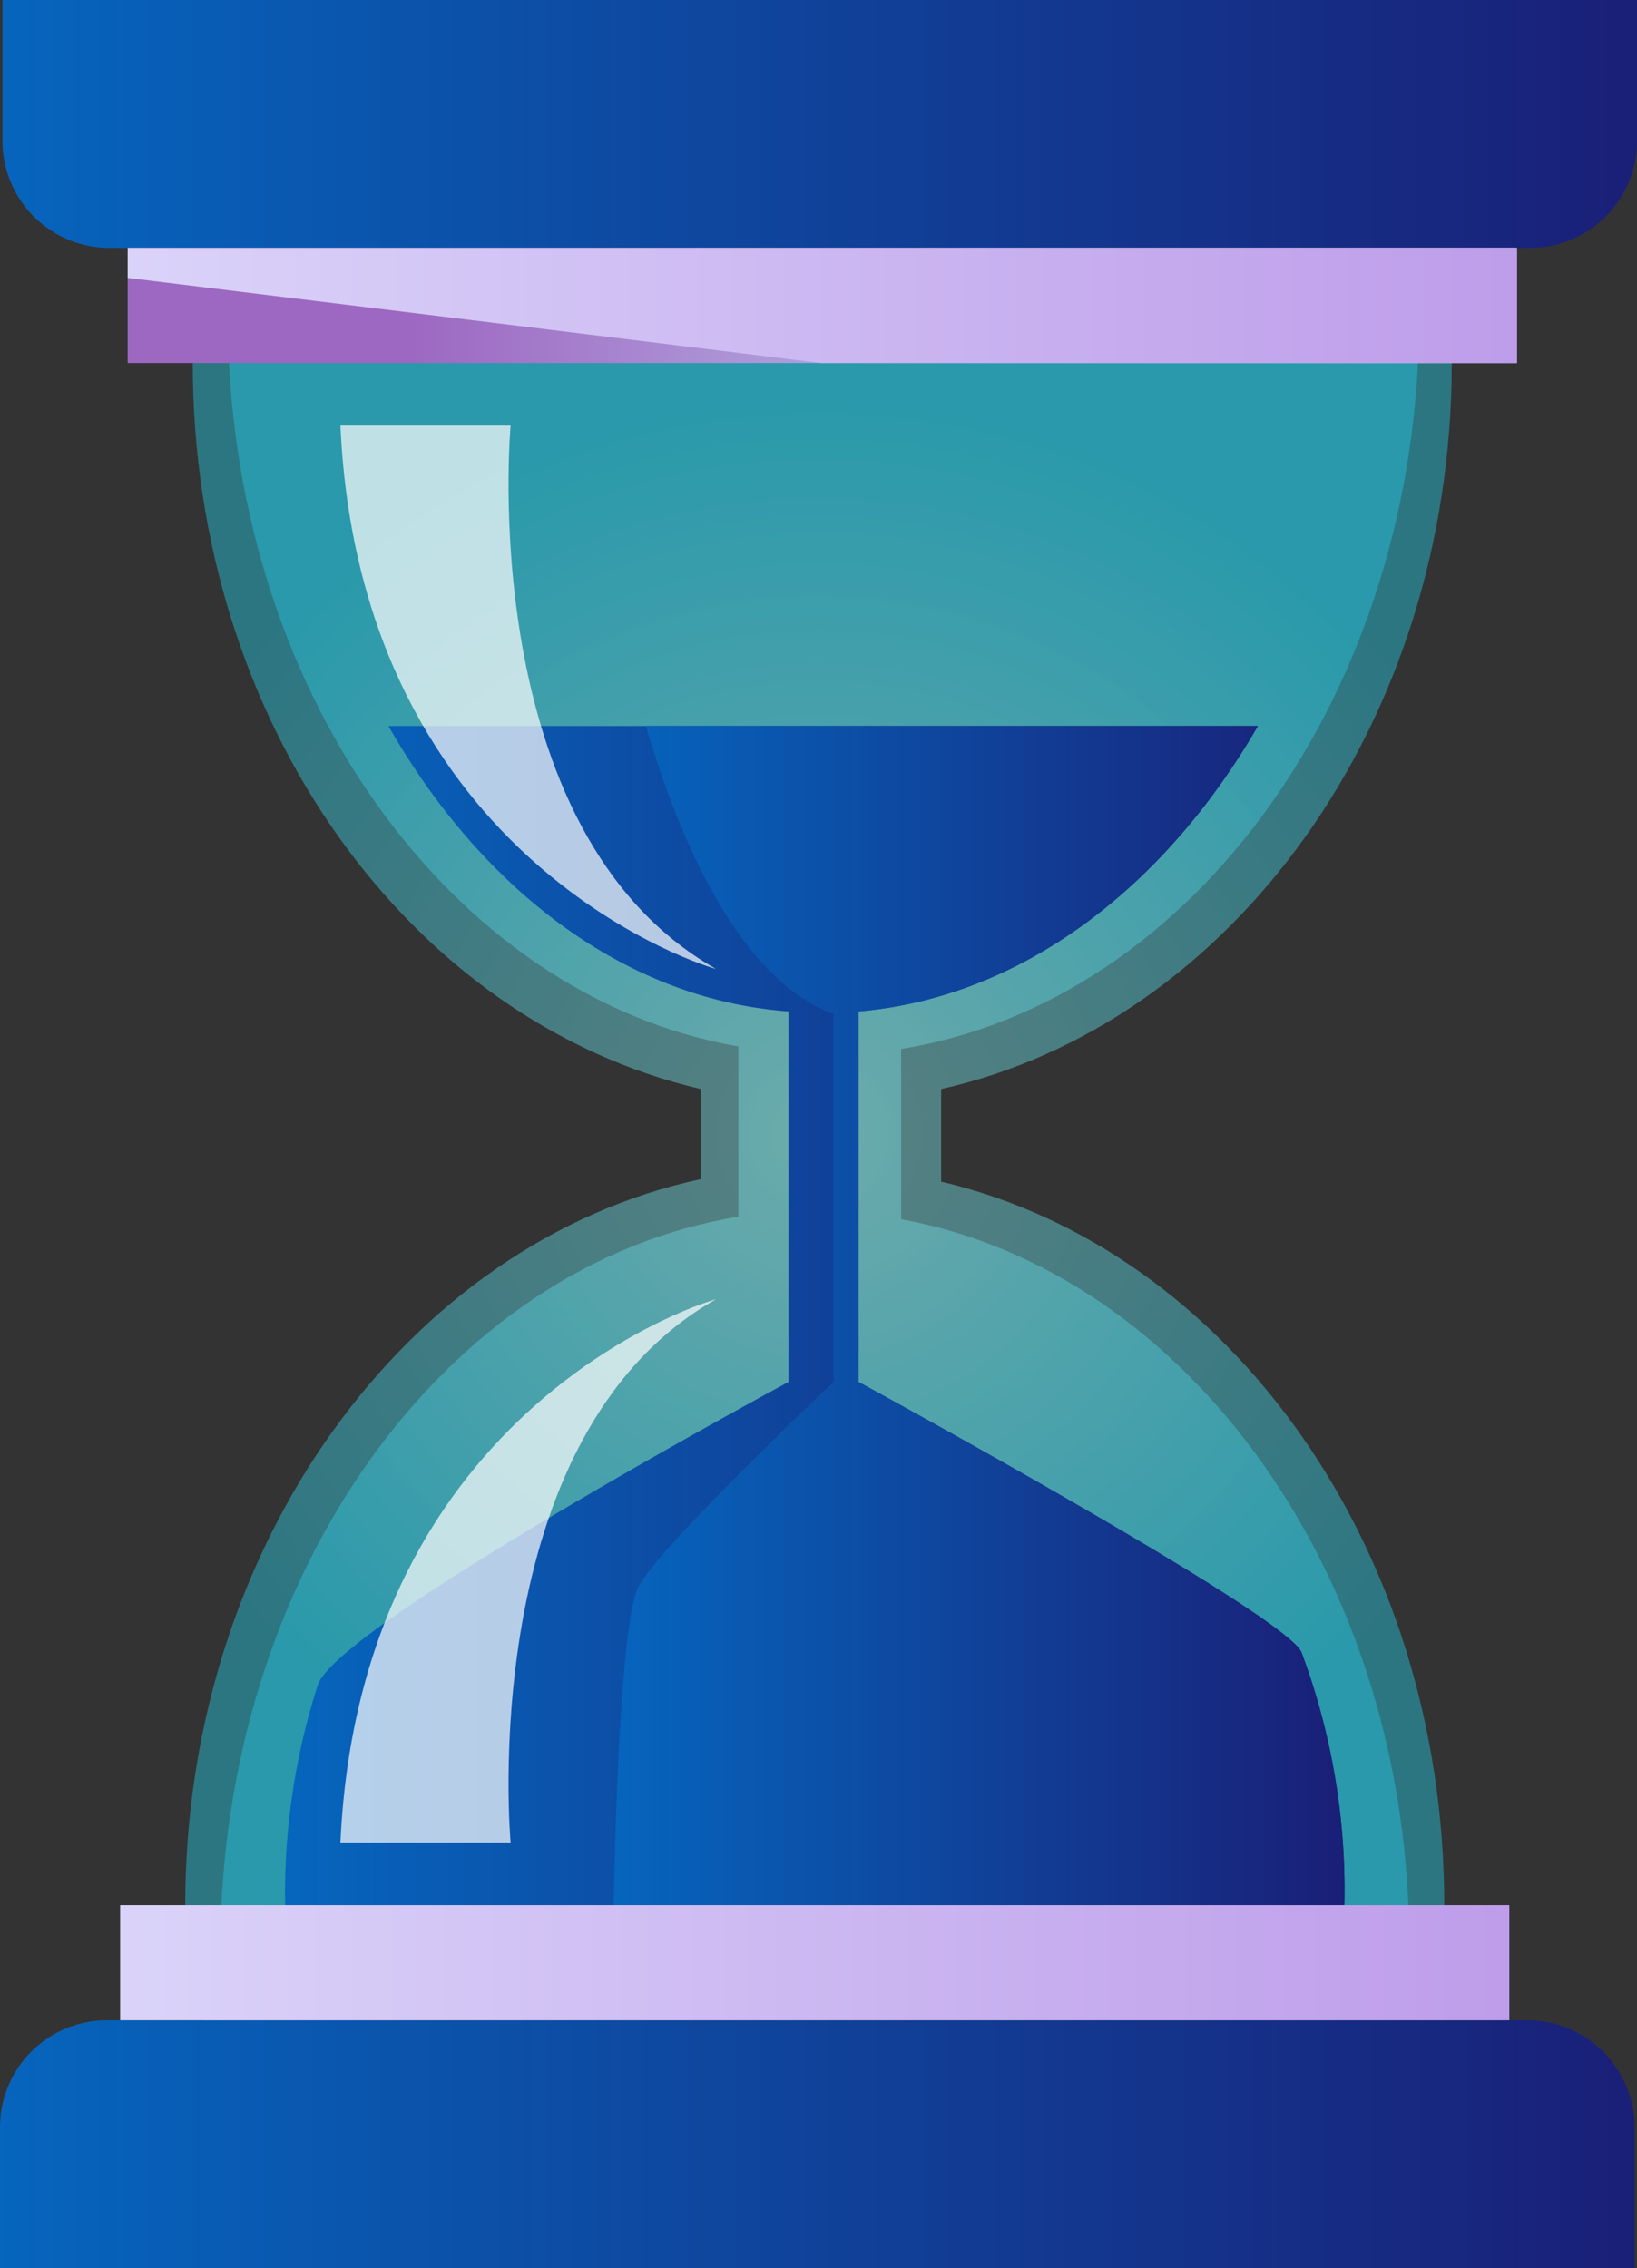 <svg xmlns="http://www.w3.org/2000/svg" xmlns:xlink="http://www.w3.org/1999/xlink" width="65.4" height="90.6" viewBox="0 0 65.4 90.6"><rect x="0" y="0" width="65.4" height="90.6" fill="#333333" stroke="none"/><defs><style>.a,.l{fill:#fff;}.a{stroke:#707070;}.b{opacity:0.39;fill:url(#a);}.c{opacity:0.33;fill:url(#b);}.d{fill:url(#c);}.e{fill:url(#d);}.f{opacity:0.5;fill:url(#e);}.g{fill:url(#f);}.h{fill:url(#g);}.i{clip-path:url(#h);}.j{fill:url(#i);}.k{fill:url(#j);}.l{opacity:0.7;}.m{fill:url(#k);}</style><radialGradient id="a" cx="0.5" cy="0.5" r="0.449" gradientTransform="translate(-0.14) scale(1.281 1)" gradientUnits="objectBoundingBox"><stop offset="0" stop-color="#94fdff"/><stop offset="1" stop-color="#22e0ff"/></radialGradient><radialGradient id="b" cx="0.499" cy="0.501" r="0.431" gradientTransform="translate(-0.215) scale(1.43 1)" xlink:href="#a"/><linearGradient id="c" x1="-0.001" y1="0.501" x2="0.998" y2="0.501" gradientUnits="objectBoundingBox"><stop offset="0" stop-color="#0665bd"/><stop offset="1" stop-color="#1a1f77"/></linearGradient><linearGradient id="d" x1="0.001" y1="0.496" x2="1" y2="0.496" xlink:href="#c"/><linearGradient id="e" y1="0.498" x2="1.002" y2="0.498" gradientUnits="objectBoundingBox"><stop offset="0" stop-color="#8da4e5"/><stop offset="1" stop-color="#755cbb"/></linearGradient><linearGradient id="f" x1="-0.001" y1="0.496" x2="1" y2="0.496" gradientUnits="objectBoundingBox"><stop offset="0.205" stop-color="#9d68c2"/><stop offset="0.913" stop-color="#ccedff"/></linearGradient><linearGradient id="g" x1="-0.001" y1="0.496" x2="1" y2="0.496" gradientUnits="objectBoundingBox"><stop offset="0" stop-color="#dad3f9"/><stop offset="1" stop-color="#be9dea"/></linearGradient><clipPath id="h"><rect class="a" width="54" height="49" transform="translate(897.7 574.948)"/></clipPath><linearGradient id="i" x1="-0.001" y1="0.5" x2="1.001" y2="0.5" xlink:href="#c"/><linearGradient id="j" x1="-0.004" y1="0.5" x2="0.998" y2="0.5" xlink:href="#c"/><linearGradient id="k" x1="0" y1="0.498" x2="1" y2="0.498" xlink:href="#g"/></defs><g transform="translate(-217 0)"><g transform="translate(-677.7 -539.8)"><path class="b" d="M932.3,587v-3.7c11.6-2.6,20.4-14.6,20.4-29v-1.6H902.4v1.6c0,14.4,8.7,26.3,20.3,29v3.6c-11.7,2.5-20.6,14.6-20.6,29v1.6h50.3v-1.6C952.4,601.6,943.8,589.7,932.3,587Z"/><path class="c" d="M930.7,588.5v-6.8c11.7-1.9,20.7-14.3,20.7-29.3v-1.6H903.8v1.6c0,14.9,8.9,27.2,20.4,29.2v6.8c-11.7,1.9-20.7,14.3-20.7,29.3v1.6H951v-1.6C951.1,602.9,942.2,590.6,930.7,588.5Z"/><path class="d" d="M894.8,539.8v5.6a4.268,4.268,0,0,0,4.3,4.3h56.7a4.268,4.268,0,0,0,4.3-4.3v-5.6Z"/><path class="e" d="M960,630.4v-5.6a4.268,4.268,0,0,0-4.3-4.3H899a4.268,4.268,0,0,0-4.3,4.3v5.6Z"/><rect class="f" width="7.8" height="4.6" transform="translate(902.9 615.9)"/><rect class="g" width="55.5" height="4.6" transform="translate(899.8 549.7)"/><path class="h" d="M955.3,554.3H927.5l-27.7-3.4v-1.2h55.5Z"/><g class="i" transform="translate(0 -6.148)"><path class="j" d="M946.7,605.8C946.1,604.3,929,595,929,595V580.2c8.2-.7,15.2-7.5,18.5-17H907.7c3.3,9.6,10.3,16.4,18.5,17V595s-18,9.7-18.8,12.1a27.1,27.1,0,0,0-1.3,9.1v1.4h42.3v-1.4A27.068,27.068,0,0,0,946.7,605.8Z" transform="translate(0 6.148)"/><path class="k" d="M948.4,616.2a26.557,26.557,0,0,0-1.7-10.3C946.1,604.3,929,595,929,595V580.2c8.2-.7,15.2-7.5,18.5-17H919.2s2.3,14.7,8.8,17.1V595s-7,6.6-7.8,8.2-1,12.3-1,14.3h29.3A5.7,5.7,0,0,1,948.4,616.2Z" transform="translate(0 6.148)"/></g><path class="l" d="M908.3,556.8h6.8s-1.5,16.2,8.2,21.7C923.2,578.5,909.1,574.4,908.3,556.8Z"/><path class="l" d="M908.3,613.4h6.8s-1.5-16.2,8.2-21.7C923.2,591.7,909.1,595.8,908.3,613.4Z"/><rect class="m" width="55.5" height="4.6" transform="translate(899.5 615.9)"/></g></g></svg>
